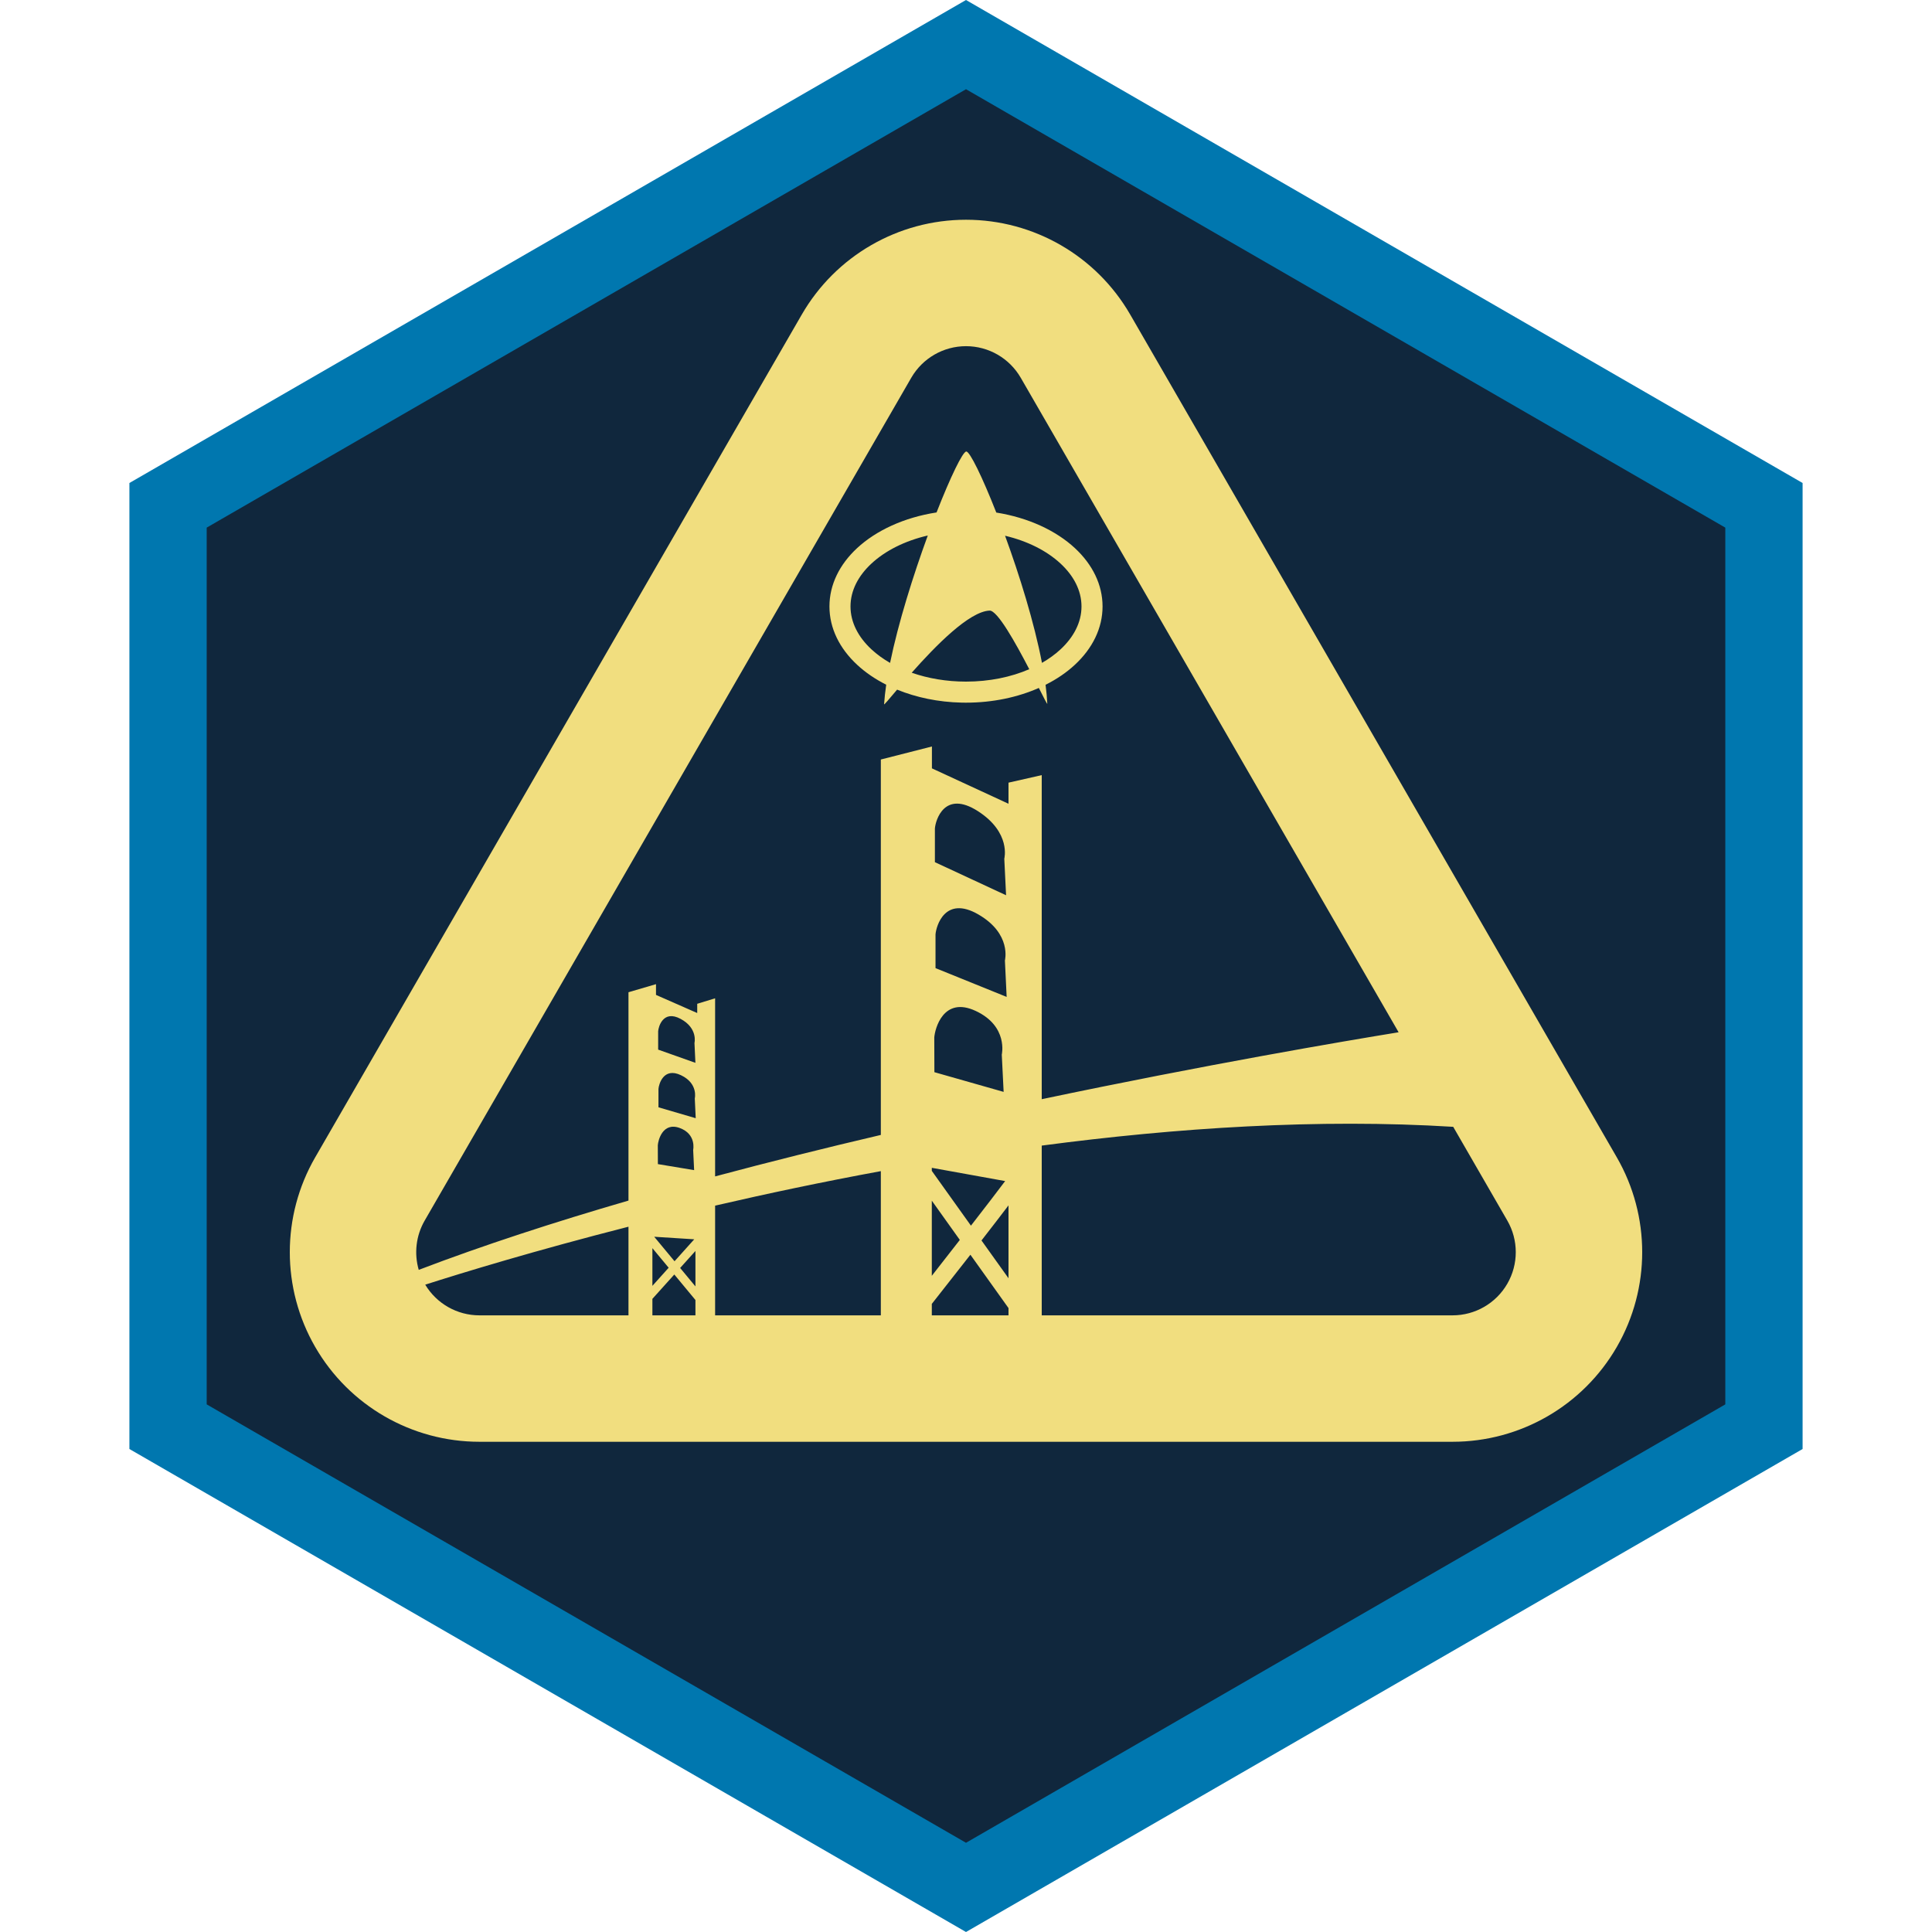 <?xml version="1.0" encoding="UTF-8" standalone="no"?><!DOCTYPE svg PUBLIC "-//W3C//DTD SVG 1.1//EN" "http://www.w3.org/Graphics/SVG/1.1/DTD/svg11.dtd"><svg width="100%" height="100%" viewBox="0 0 50 50" version="1.1" xmlns="http://www.w3.org/2000/svg" xmlns:xlink="http://www.w3.org/1999/xlink" xml:space="preserve" xmlns:serif="http://www.serif.com/" style="fill-rule:evenodd;clip-rule:evenodd;stroke-linejoin:round;stroke-miterlimit:2;"><rect id="focus-academy" x="0" y="0" width="50" height="50" style="fill:none;"/><g id="Focus-Frame" serif:id="Focus Frame"><path d="M25,1L45.785,13L45.785,37L25,49L4.215,37L4.215,13L25,1Z" style="fill:#10273d;"/><path d="M25,0L46.651,12.5L46.651,37.5L25,50L3.349,37.5L3.349,12.5L25,0ZM25,2.309L44.651,13.655C44.651,13.655 44.651,36.345 44.651,36.345C44.651,36.345 25,47.691 25,47.691C25,47.691 5.349,36.345 5.349,36.345C5.349,36.345 5.349,13.655 5.349,13.655L25,2.309Z" style="fill:#0077af;"/></g><g id="Academy"><path id="Academy1" serif:id="Academy" d="M20.75,8.141L8.157,29.952C7.281,31.47 7.281,33.341 8.157,34.859C9.034,36.378 10.654,37.313 12.407,37.313L37.593,37.313C39.346,37.313 40.966,36.378 41.843,34.859C42.719,33.341 42.719,31.47 41.843,29.952L29.25,8.141C28.373,6.622 26.753,5.687 25,5.687C23.247,5.687 21.627,6.622 20.75,8.141ZM16.265,34.041L12.407,34.041C11.832,34.041 11.3,33.739 11.005,33.247C11.967,32.939 13.83,32.369 16.265,31.747L16.265,34.041ZM17.998,34.041L16.884,34.041L16.884,33.614L17.451,32.984L17.998,33.644L17.998,34.041ZM22.796,34.041L18.507,34.041L18.507,31.202C19.837,30.894 21.279,30.588 22.796,30.309L22.796,34.041ZM26.1,34.041L24.115,34.041L24.115,33.745C24.505,33.249 24.835,32.828 25.114,32.472L26.1,33.853L26.1,34.041ZM37.609,29.162L39.009,31.588C39.301,32.094 39.301,32.717 39.009,33.223C38.717,33.729 38.177,34.041 37.593,34.041L26.96,34.041L26.96,29.648C30.439,29.188 34.113,28.946 37.609,29.162ZM17.602,32.815L17.998,32.375L17.998,33.292L17.602,32.815ZM16.884,33.278L16.884,32.302L17.305,32.809L16.884,33.278ZM26.1,31.195L26.1,33.081L25.401,32.103C25.702,31.716 25.929,31.421 26.1,31.195ZM24.84,32.089C24.603,32.394 24.355,32.712 24.115,33.018L24.115,31.073L24.84,32.089ZM36.196,26.715C34.768,26.948 31.22,27.551 26.96,28.447L26.96,20.06L26.1,20.255L26.1,20.801L24.118,19.885L24.118,19.319L22.796,19.656L22.796,29.372C21.379,29.704 19.935,30.063 18.507,30.445L18.507,25.836L18.044,25.978L18.044,26.217L16.977,25.748L16.977,25.47L16.265,25.679L16.265,31.071C14.348,31.628 12.503,32.228 10.837,32.864C10.714,32.441 10.765,31.979 10.991,31.588L23.583,9.777C23.876,9.27 24.416,8.959 25,8.959C25.584,8.959 26.124,9.27 26.417,9.777L36.196,26.715ZM17.457,32.641L16.931,32.007L17.967,32.073L17.457,32.641ZM24.115,30.302L24.115,30.223L26.013,30.566C25.82,30.825 25.497,31.243 25.128,31.72L24.115,30.302ZM17.026,30.127L17.024,29.639C17.032,29.518 17.146,29.032 17.588,29.191C18.03,29.351 17.939,29.761 17.939,29.761L17.964,30.283L17.026,30.127ZM17.041,28.657L17.041,28.182C17.049,28.066 17.168,27.61 17.623,27.826C18.077,28.041 17.981,28.428 17.981,28.428L18.005,28.939L17.041,28.657ZM24.182,27.748L24.179,26.852C24.193,26.632 24.411,25.767 25.255,26.165C26.1,26.561 25.926,27.294 25.926,27.294L25.974,28.258L24.182,27.748ZM17.033,27.164L17.033,26.689C17.041,26.574 17.161,26.125 17.615,26.369C18.069,26.613 17.973,26.993 17.973,26.993L17.997,27.506L17.033,27.164ZM24.211,25.055L24.211,24.183C24.226,23.972 24.454,23.163 25.322,23.667C26.189,24.17 26.007,24.857 26.007,24.857L26.052,25.8L24.211,25.055ZM24.195,22.313L24.195,21.442C24.21,21.231 24.439,20.436 25.306,20.991C26.174,21.547 25.991,22.223 25.991,22.223L26.037,23.169L24.195,22.313ZM24.238,13.262C23.399,13.391 22.674,13.729 22.182,14.185C21.727,14.607 21.466,15.131 21.466,15.695C21.466,16.258 21.727,16.782 22.182,17.204C22.394,17.401 22.648,17.575 22.935,17.72C22.909,17.899 22.891,18.068 22.88,18.226C22.879,18.25 23.009,18.093 23.217,17.848C23.71,18.049 24.281,18.171 24.892,18.184L25,18.185C25.695,18.185 26.342,18.044 26.885,17.804C27.019,18.068 27.105,18.24 27.104,18.211C27.097,18.057 27.081,17.894 27.059,17.722C27.349,17.577 27.605,17.402 27.818,17.204C28.273,16.782 28.534,16.258 28.534,15.695C28.534,15.131 28.273,14.607 27.818,14.185C27.33,13.732 26.614,13.397 25.784,13.265C25.42,12.338 25.099,11.685 25.008,11.685C24.917,11.685 24.6,12.337 24.238,13.262ZM26.637,17.319C26.165,17.523 25.602,17.64 25,17.64C24.494,17.64 24.016,17.557 23.595,17.41C24.211,16.715 25.081,15.825 25.61,15.802C25.812,15.793 26.279,16.629 26.637,17.319ZM24.011,13.859C23.634,14.89 23.247,16.119 23.035,17.156C22.855,17.052 22.693,16.935 22.553,16.805C22.217,16.493 22.011,16.111 22.011,15.695C22.011,15.278 22.217,14.897 22.553,14.585C22.914,14.25 23.422,13.995 24.011,13.859ZM26.011,13.865C26.591,14.002 27.09,14.254 27.447,14.585C27.783,14.897 27.989,15.278 27.989,15.695C27.989,16.111 27.783,16.493 27.447,16.805C27.307,16.934 27.146,17.052 26.966,17.155C26.766,16.114 26.386,14.89 26.011,13.865Z" style="fill:#f1de7f;fill-rule:nonzero;"/></g></svg>